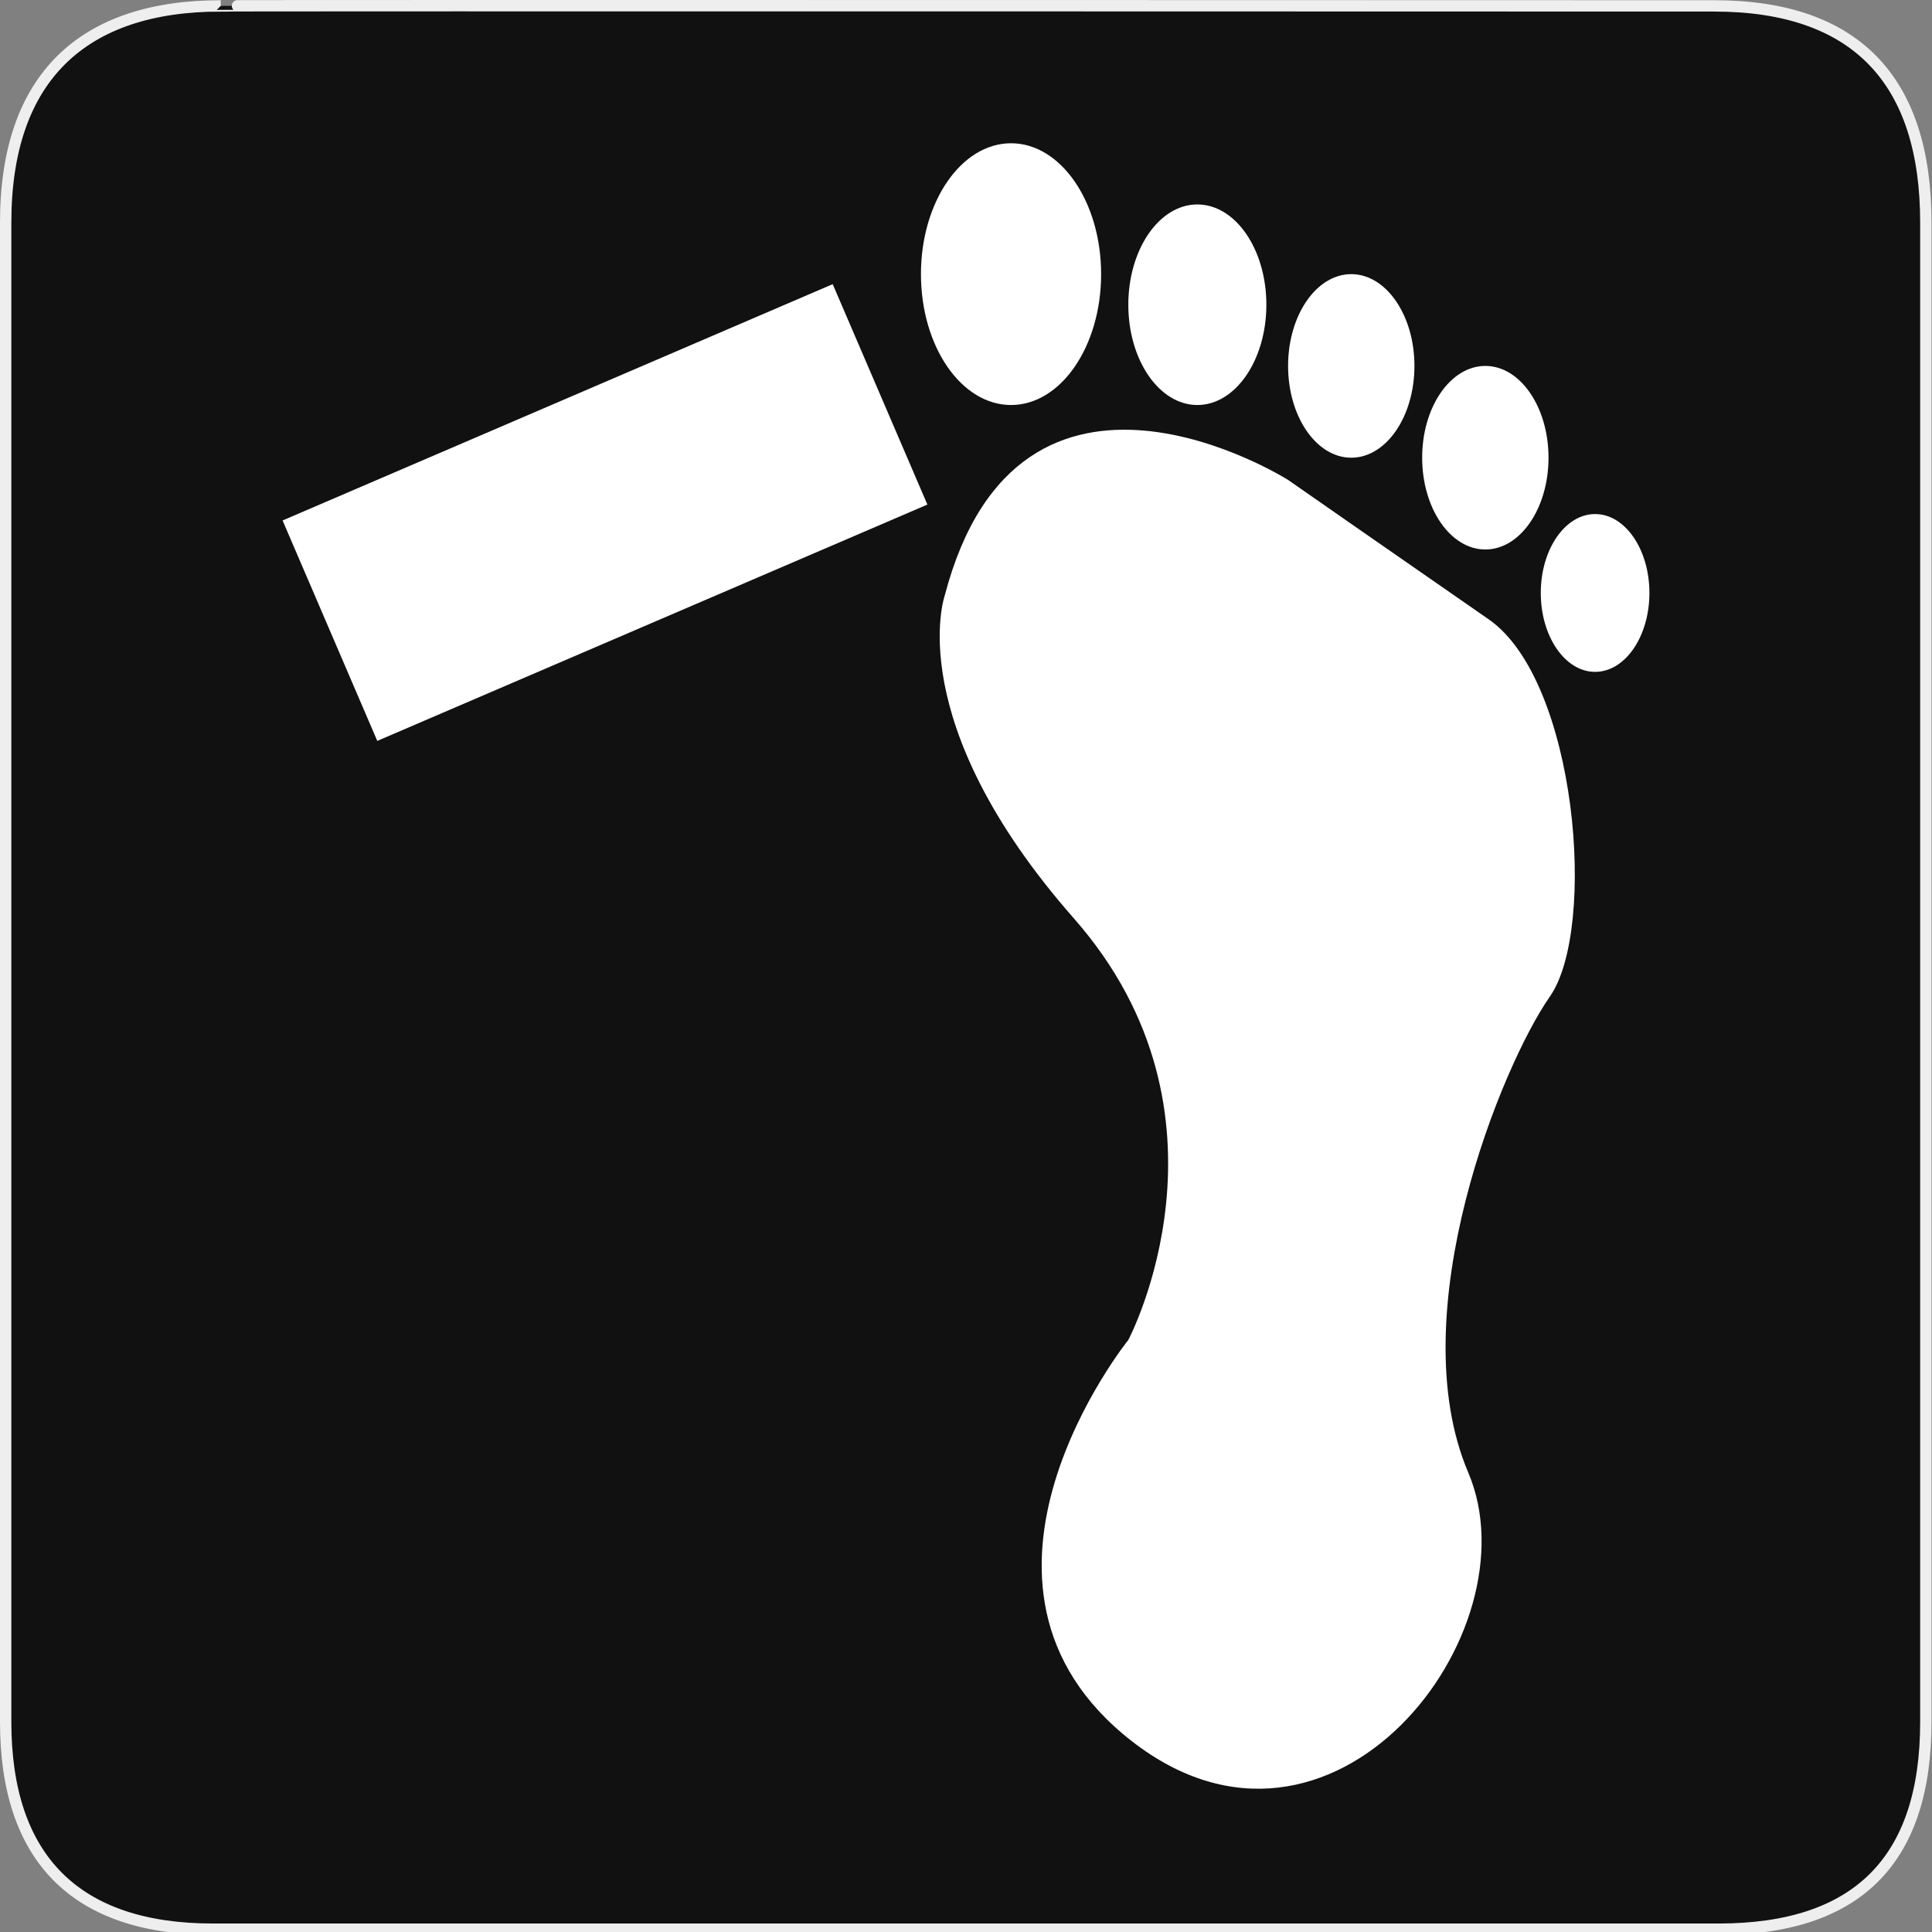 <svg width="580" height="580" viewBox="0 0 580 580" fill="none" xmlns="http://www.w3.org/2000/svg">
<rect x="0" y="0" width="580" height="580" fill="#808080" stroke="none"/>
<g clip-path="url(#clip0)">
<path d="M66.275 1.768C24.94 1.768 1.704 23.139 1.704 66.804V516.927C1.704 557.771 22.599 579.156 63.896 579.156H515.92C557.227 579.156 578.149 558.841 578.149 516.927V66.804C578.149 24.203 557.227 1.768 514.628 1.768C514.624 1.768 66.133 1.625 66.275 1.768Z" fill="#111111" stroke="#EEEEEE" stroke-width="3.408"/>
<path d="M386.692 144.076C386.692 144.076 306.071 93.05 283.619 178.773C283.619 178.773 270.352 216.532 322.399 275.722C374.446 334.913 338.728 402.266 338.728 402.266C338.728 402.266 279.538 475.745 339.749 522.688C399.959 569.631 461.19 490.032 440.78 442.066C420.369 394.102 450.985 319.604 465.271 299.194C479.56 278.784 473.436 204.285 446.903 185.917C420.369 167.548 386.692 144.076 386.692 144.076V144.076Z" fill="white"/>
<path d="M303.52 121.589C318.456 121.589 330.564 103.998 330.564 82.298C330.564 60.598 318.456 43.007 303.52 43.007C288.584 43.007 276.476 60.598 276.476 82.298C276.476 103.998 288.584 121.589 303.52 121.589Z" fill="white"/>
<path d="M359.45 121.588C370.894 121.588 380.172 108.109 380.172 91.483C380.172 74.856 370.894 61.378 359.45 61.378C348.006 61.378 338.728 74.856 338.728 91.483C338.728 108.109 348.006 121.588 359.45 121.588Z" fill="white"/>
<path d="M405.658 137.407C416.133 137.407 424.624 125.071 424.624 109.853C424.624 94.635 416.133 82.299 405.658 82.299C395.183 82.299 386.692 94.635 386.692 109.853C386.692 125.071 395.183 137.407 405.658 137.407Z" fill="white"/>
<path d="M445.909 164.961C456.383 164.961 464.874 152.625 464.874 137.407C464.874 122.189 456.383 109.853 445.909 109.853C435.435 109.853 426.944 122.189 426.944 137.407C426.944 152.625 435.435 164.961 445.909 164.961Z" fill="white"/>
<path d="M478.86 201.699C487.866 201.699 495.166 191.094 495.166 178.011C495.166 164.928 487.866 154.323 478.86 154.323C469.854 154.323 462.554 164.928 462.554 178.011C462.554 191.094 469.854 201.699 478.86 201.699Z" fill="white"/>
<path d="M249.983 85.305L84.835 156.249L113.262 222.423L278.41 151.478L249.983 85.305Z" fill="white"/>
</g>
<defs>
<clipPath id="clip0">
<path d="M0 0H580V580H0V0Z" fill="white"/>
</clipPath>
</defs>
</svg>
